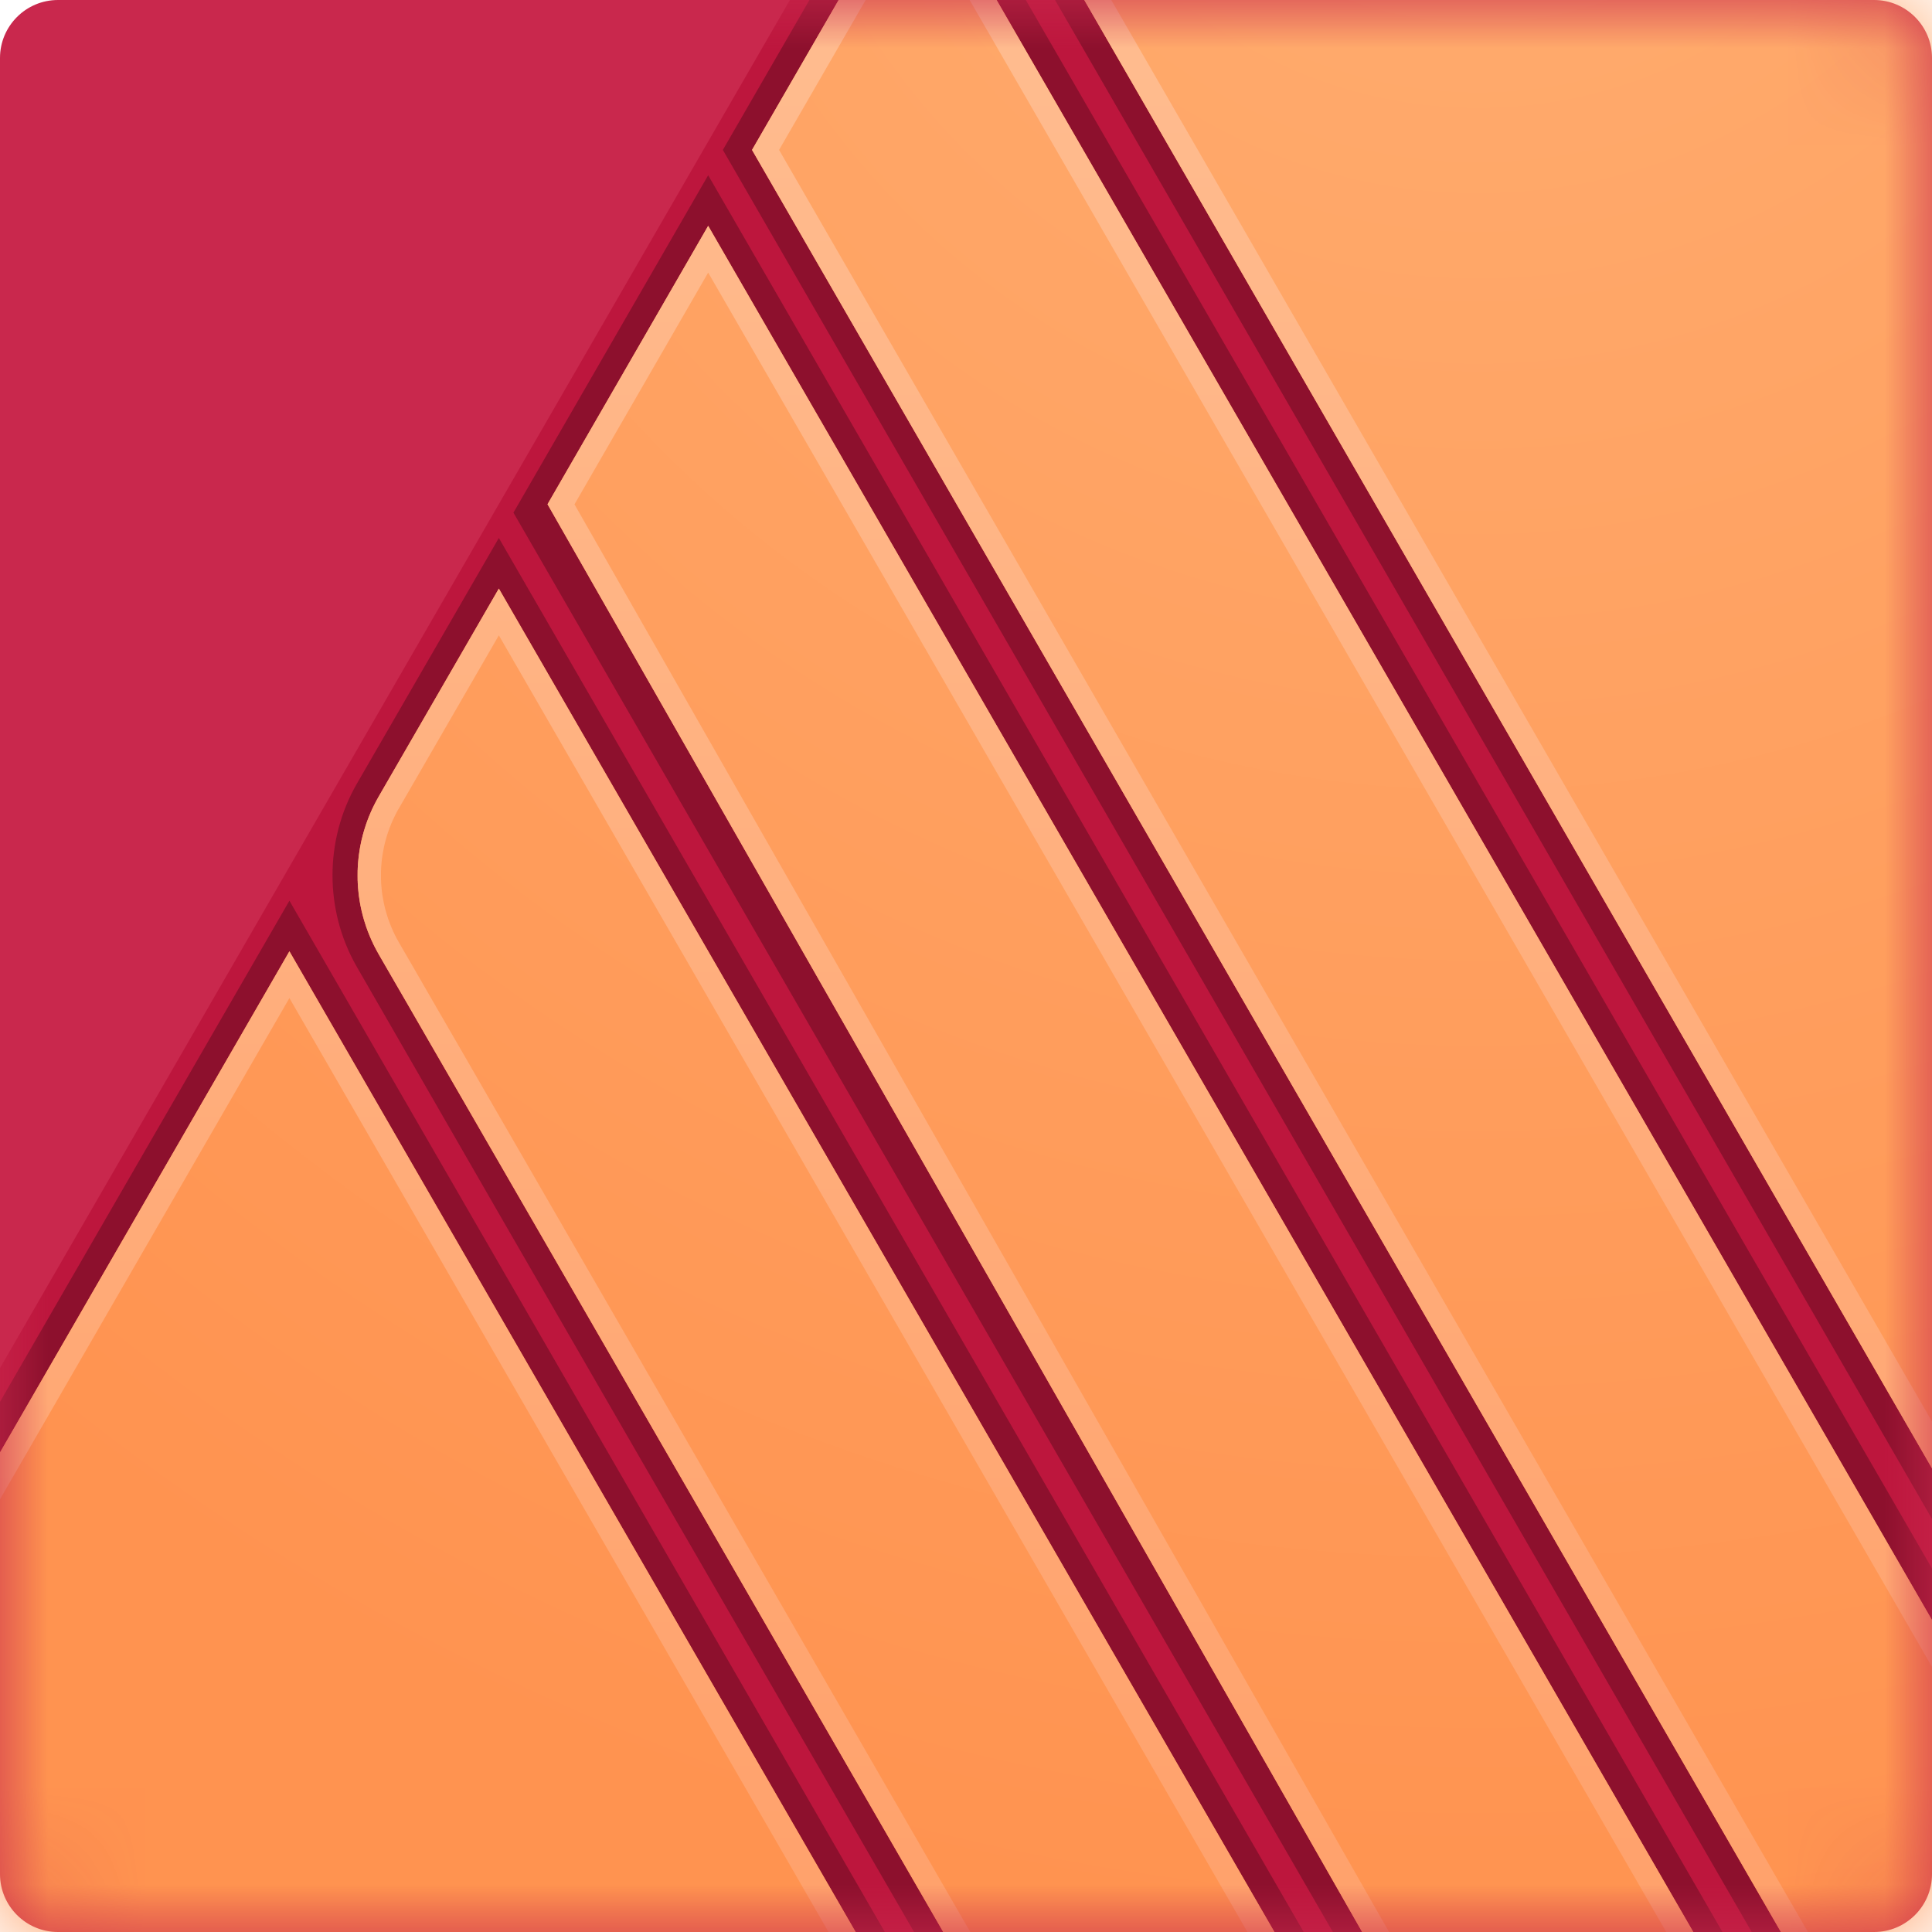 <svg width="20" height="20" viewBox="0 0 20 20" fill="none" xmlns="http://www.w3.org/2000/svg">
<path fill-rule="evenodd" clip-rule="evenodd" d="M20 0.6C20 0.269 19.731 0 19.4 0H0.6C0.269 0 0 0.269 0 0.6V19.4C0 19.731 0.269 20 0.6 20H19.4C19.731 20 20 19.731 20 19.4V0.6Z" fill="#C9284D"/>
<mask id="mask0" mask-type="alpha" maskUnits="userSpaceOnUse" x="0" y="0" width="20" height="20">
<path fill-rule="evenodd" clip-rule="evenodd" d="M20 0.6C20 0.269 19.731 0 19.4 0H0.6C0.269 0 0 0.269 0 0.6V19.4C0 19.731 0.269 20 0.6 20H19.4C19.731 20 20 19.731 20 19.4V0.6Z" fill="white"/>
</mask>
<g mask="url(#mask0)">
<path fill-rule="evenodd" clip-rule="evenodd" d="M20.086 0.586C20.086 0.252 19.815 -0.019 19.481 -0.019H8.188L-0.08 14.301V19.541C-0.08 19.875 0.192 20.146 0.525 20.146H19.481C19.815 20.146 20.086 19.875 20.086 19.541V0.586Z" fill="#BD163D"/>
<path fill-rule="evenodd" clip-rule="evenodd" d="M9.244 20.146H-0.08L-0.08 14.65L2.996 9.324L9.244 20.146ZM13.58 20.146H9.547C7.575 16.736 5.653 13.417 3.69 10.002C3.362 9.427 3.356 8.702 3.693 8.115L5.164 5.569L13.58 20.146ZM17.915 20.146H13.882L5.315 5.307L7.331 1.814L17.915 20.146ZM18.218 20.146L7.483 1.552L8.39 -0.019H10.608L20.086 16.386V20.146H18.218ZM20.086 -0.019V15.873L10.911 -0.019H20.086Z" fill="#8D102D"/>
<path fill-rule="evenodd" clip-rule="evenodd" d="M2.996 9.848L8.942 20.146H-0.08V15.174L2.996 9.848ZM20.086 20.146H18.52L7.785 1.552L8.693 -0.019H10.306L20.086 16.921V20.146ZM17.613 20.146H14.185L5.668 5.22L7.331 2.338L17.613 20.146ZM13.277 20.146H9.849C9.849 20.146 5.408 12.452 3.92 9.878C3.629 9.373 3.629 8.751 3.92 8.246C4.458 7.314 5.164 6.093 5.164 6.093L13.277 20.146ZM11.213 -0.019H20.086V15.349L11.213 -0.019Z" fill="url(#paint0_radial)"/>
<path fill-rule="evenodd" clip-rule="evenodd" d="M18.016 20.844L14.585 20.849L5.668 5.22L7.331 2.338L18.016 20.844ZM13.677 20.839L10.241 20.825L10.03 20.46L9.462 19.476L8.633 18.04L8.151 17.204L7.639 16.317L7.109 15.399L6.574 14.473L6.046 13.557L5.536 12.674L5.056 11.844L4.832 11.455L4.619 11.087L4.42 10.743L4.237 10.425L4.069 10.136L3.92 9.878L3.917 9.872L3.914 9.866L3.91 9.86L3.907 9.854L3.904 9.848L3.9 9.842L3.897 9.836L3.894 9.83L3.891 9.824L3.888 9.818L3.884 9.812L3.881 9.806L3.878 9.8L3.875 9.794L3.872 9.788L3.869 9.782L3.866 9.776L3.863 9.77L3.86 9.763L3.857 9.757L3.855 9.751L3.852 9.745L3.849 9.739L3.846 9.733L3.843 9.727L3.841 9.72L3.838 9.714L3.835 9.708L3.833 9.702L3.83 9.696L3.827 9.69L3.825 9.683L3.822 9.677L3.82 9.671L3.817 9.665L3.815 9.658L3.812 9.652L3.81 9.646L3.807 9.64L3.805 9.633L3.803 9.627L3.8 9.621L3.798 9.614L3.796 9.608L3.794 9.602L3.791 9.596L3.789 9.589L3.787 9.583L3.785 9.577L3.783 9.57L3.781 9.564L3.779 9.557L3.777 9.551L3.775 9.545L3.773 9.538L3.771 9.532L3.769 9.526L3.767 9.519L3.765 9.513L3.763 9.506L3.762 9.5L3.76 9.494L3.758 9.487L3.756 9.481L3.755 9.474L3.753 9.468L3.751 9.461L3.75 9.455L3.748 9.449L3.747 9.442L3.745 9.436L3.743 9.429L3.742 9.423L3.741 9.416L3.739 9.41L3.738 9.403L3.736 9.397L3.735 9.39L3.734 9.384L3.732 9.377L3.731 9.371L3.73 9.364L3.729 9.358L3.727 9.351L3.726 9.345L3.725 9.338L3.724 9.332L3.723 9.325L3.722 9.318L3.721 9.312L3.72 9.305L3.719 9.299L3.718 9.292L3.717 9.286L3.716 9.279L3.715 9.273L3.714 9.266L3.714 9.26L3.713 9.253L3.712 9.246L3.711 9.24L3.711 9.233L3.71 9.227L3.709 9.22L3.709 9.213L3.708 9.207L3.707 9.2L3.707 9.194L3.706 9.187L3.706 9.181L3.705 9.174L3.705 9.167L3.705 9.161L3.704 9.154L3.704 9.148L3.703 9.141L3.703 9.134L3.703 9.128L3.703 9.121L3.702 9.115L3.702 9.108L3.702 9.101L3.702 9.095L3.702 9.088L3.702 9.082L3.702 9.075L3.702 9.068L3.702 9.062L3.702 9.055L3.702 9.049L3.702 9.042L3.702 9.035L3.702 9.029L3.702 9.022L3.702 9.016L3.702 9.009L3.703 9.002L3.703 8.996L3.703 8.989L3.703 8.983L3.704 8.976L3.704 8.969L3.705 8.963L3.705 8.956L3.705 8.95L3.706 8.943L3.706 8.936L3.707 8.93L3.707 8.923L3.708 8.917L3.709 8.91L3.709 8.904L3.71 8.897L3.711 8.89L3.711 8.884L3.712 8.877L3.713 8.871L3.714 8.864L3.714 8.858L3.715 8.851L3.716 8.844L3.717 8.838L3.718 8.831L3.719 8.825L3.72 8.818L3.721 8.812L3.722 8.805L3.723 8.799L3.724 8.792L3.725 8.785L3.726 8.779L3.727 8.772L3.729 8.766L3.73 8.759L3.731 8.753L3.732 8.746L3.734 8.74L3.735 8.733L3.736 8.727L3.738 8.72L3.739 8.714L3.74 8.707L3.742 8.701L3.743 8.694L3.745 8.688L3.746 8.682L3.748 8.675L3.75 8.669L3.751 8.662L3.753 8.656L3.754 8.649L3.756 8.643L3.758 8.636L3.76 8.63L3.761 8.624L3.763 8.617L3.765 8.611L3.767 8.604L3.769 8.598L3.771 8.592L3.773 8.585L3.775 8.579L3.777 8.572L3.779 8.566L3.781 8.56L3.783 8.553L3.785 8.547L3.787 8.541L3.789 8.534L3.791 8.528L3.793 8.522L3.796 8.515L3.798 8.509L3.8 8.503L3.803 8.496L3.805 8.49L3.807 8.484L3.81 8.478L3.812 8.471L3.814 8.465L3.817 8.459L3.819 8.453L3.822 8.446L3.825 8.44L3.827 8.434L3.83 8.428L3.832 8.422L3.835 8.415L3.838 8.409L3.84 8.403L3.843 8.397L3.846 8.391L3.849 8.385L3.851 8.378L3.854 8.372L3.857 8.366L3.86 8.36L3.863 8.354L3.866 8.348L3.869 8.342L3.872 8.336L3.875 8.33L3.878 8.324L3.881 8.318L3.884 8.312L3.887 8.306L3.891 8.3L3.894 8.294L3.897 8.288L3.9 8.282L3.903 8.276L3.907 8.27L3.91 8.264L3.913 8.258L3.917 8.252L3.92 8.246L5.164 6.093L13.677 20.839ZM9.332 20.823L-0.8 20.799L-0.579 16.039L2.996 9.848L9.332 20.823ZM20.541 17.707L20.626 20.799L18.905 20.812L7.785 1.552L9.129 -0.775L9.869 -0.775L20.541 17.707ZM5.947 5.221L14.726 20.607L17.597 20.603L7.331 2.822L5.947 5.221ZM4.13 8.367L4.127 8.372L4.124 8.377L4.121 8.382L4.118 8.387L4.115 8.392L4.113 8.397L4.11 8.402L4.107 8.408L4.104 8.413L4.102 8.418L4.099 8.423L4.096 8.428L4.094 8.433L4.091 8.438L4.089 8.444L4.086 8.449L4.084 8.454L4.081 8.459L4.079 8.464L4.076 8.469L4.074 8.475L4.071 8.48L4.069 8.485L4.066 8.49L4.064 8.496L4.062 8.501L4.059 8.506L4.057 8.511L4.055 8.517L4.053 8.522L4.05 8.527L4.048 8.532L4.046 8.538L4.044 8.543L4.042 8.548L4.04 8.554L4.038 8.559L4.036 8.564L4.033 8.57L4.031 8.575L4.03 8.58L4.028 8.586L4.026 8.591L4.024 8.596L4.022 8.602L4.02 8.607L4.018 8.613L4.016 8.618L4.014 8.623L4.013 8.629L4.011 8.634L4.009 8.64L4.007 8.645L4.006 8.65L4.004 8.656L4.002 8.661L4.001 8.667L3.999 8.672L3.998 8.678L3.996 8.683L3.995 8.689L3.993 8.694L3.992 8.699L3.99 8.705L3.989 8.71L3.987 8.716L3.986 8.721L3.984 8.727L3.983 8.732L3.982 8.738L3.98 8.743L3.979 8.749L3.978 8.754L3.977 8.76L3.975 8.765L3.974 8.771L3.973 8.777L3.972 8.782L3.971 8.788L3.97 8.793L3.969 8.799L3.968 8.804L3.967 8.81L3.966 8.815L3.965 8.821L3.964 8.826L3.963 8.832L3.962 8.838L3.961 8.843L3.96 8.849L3.959 8.854L3.958 8.86L3.957 8.865L3.957 8.871L3.956 8.877L3.955 8.882L3.954 8.888L3.954 8.893L3.953 8.899L3.952 8.905L3.952 8.91L3.951 8.916L3.951 8.921L3.95 8.927L3.95 8.933L3.949 8.938L3.949 8.944L3.948 8.949L3.948 8.955L3.947 8.961L3.947 8.966L3.946 8.972L3.946 8.977L3.946 8.983L3.945 8.989L3.945 8.994L3.945 9L3.945 9.006L3.944 9.011L3.944 9.017L3.944 9.022L3.944 9.028L3.944 9.034L3.944 9.039L3.944 9.045L3.944 9.05L3.944 9.056L3.944 9.062L3.944 9.067L3.944 9.073L3.944 9.079L3.944 9.084L3.944 9.09L3.944 9.095L3.944 9.101L3.944 9.107L3.944 9.112L3.945 9.118L3.945 9.124L3.945 9.129L3.945 9.135L3.946 9.14L3.946 9.146L3.946 9.152L3.947 9.157L3.947 9.163L3.948 9.169L3.948 9.174L3.949 9.18L3.949 9.185L3.95 9.191L3.95 9.197L3.951 9.202L3.951 9.208L3.952 9.213L3.952 9.219L3.953 9.225L3.954 9.23L3.954 9.236L3.955 9.241L3.956 9.247L3.957 9.252L3.957 9.258L3.958 9.264L3.959 9.269L3.96 9.275L3.961 9.28L3.962 9.286L3.963 9.292L3.964 9.297L3.965 9.303L3.966 9.308L3.967 9.314L3.968 9.319L3.969 9.325L3.97 9.33L3.971 9.336L3.972 9.341L3.973 9.347L3.974 9.353L3.976 9.358L3.977 9.364L3.978 9.369L3.979 9.375L3.981 9.38L3.982 9.386L3.983 9.391L3.985 9.397L3.986 9.402L3.987 9.408L3.989 9.413L3.99 9.419L3.992 9.424L3.993 9.429L3.995 9.435L3.996 9.44L3.998 9.446L3.999 9.451L4.001 9.457L4.003 9.462L4.004 9.468L4.006 9.473L4.008 9.478L4.009 9.484L4.011 9.489L4.013 9.495L4.015 9.5L4.016 9.506L4.018 9.511L4.02 9.516L4.022 9.522L4.024 9.527L4.026 9.532L4.028 9.538L4.03 9.543L4.032 9.548L4.034 9.554L4.036 9.559L4.038 9.564L4.04 9.57L4.042 9.575L4.044 9.58L4.046 9.586L4.048 9.591L4.051 9.596L4.053 9.602L4.055 9.607L4.057 9.612L4.06 9.617L4.062 9.623L4.064 9.628L4.067 9.633L4.069 9.638L4.071 9.644L4.074 9.649L4.076 9.654L4.079 9.659L4.081 9.664L4.084 9.67L4.086 9.675L4.089 9.68L4.091 9.685L4.094 9.69L4.097 9.695L4.099 9.701L4.102 9.706L4.105 9.711L4.107 9.716L4.11 9.721L4.113 9.726L4.116 9.731L4.118 9.736L4.121 9.741L4.124 9.746L4.127 9.752L4.13 9.757L4.279 10.014L4.446 10.304L4.63 10.622L4.829 10.966L5.041 11.334L5.266 11.723L5.745 12.553L6.255 13.436L6.784 14.352L7.319 15.278L7.848 16.196L8.36 17.083L8.843 17.919L9.672 19.355L10.24 20.339L10.381 20.584L13.257 20.595L5.164 6.577L4.13 8.367ZM-0.34 16.109L-0.547 20.557L8.912 20.58L2.996 10.332L-0.34 16.109ZM9.269 -0.533L8.065 1.552L19.044 20.569L20.377 20.559L20.3 17.775L9.73 -0.533L9.269 -0.533ZM20.676 16.371L10.778 -0.774L20.537 -0.8L20.676 16.371ZM11.196 -0.533L20.427 15.455L20.297 -0.557L11.196 -0.533Z" fill="url(#paint1_linear)"/>
</g>
<defs>
<radialGradient id="paint0_radial" cx="0" cy="0" r="1" gradientUnits="userSpaceOnUse" gradientTransform="translate(15.332 -3.809) scale(23.956 23.956)">
<stop stop-color="#FFAE71"/>
<stop offset="1" stop-color="#FF9350"/>
</radialGradient>
<linearGradient id="paint1_linear" x1="28.082" y1="-0.019" x2="28.082" y2="20.146" gradientUnits="userSpaceOnUse">
<stop stop-color="#FFBC8F"/>
<stop offset="1" stop-color="#FFA16B"/>
</linearGradient>
</defs>
</svg>
